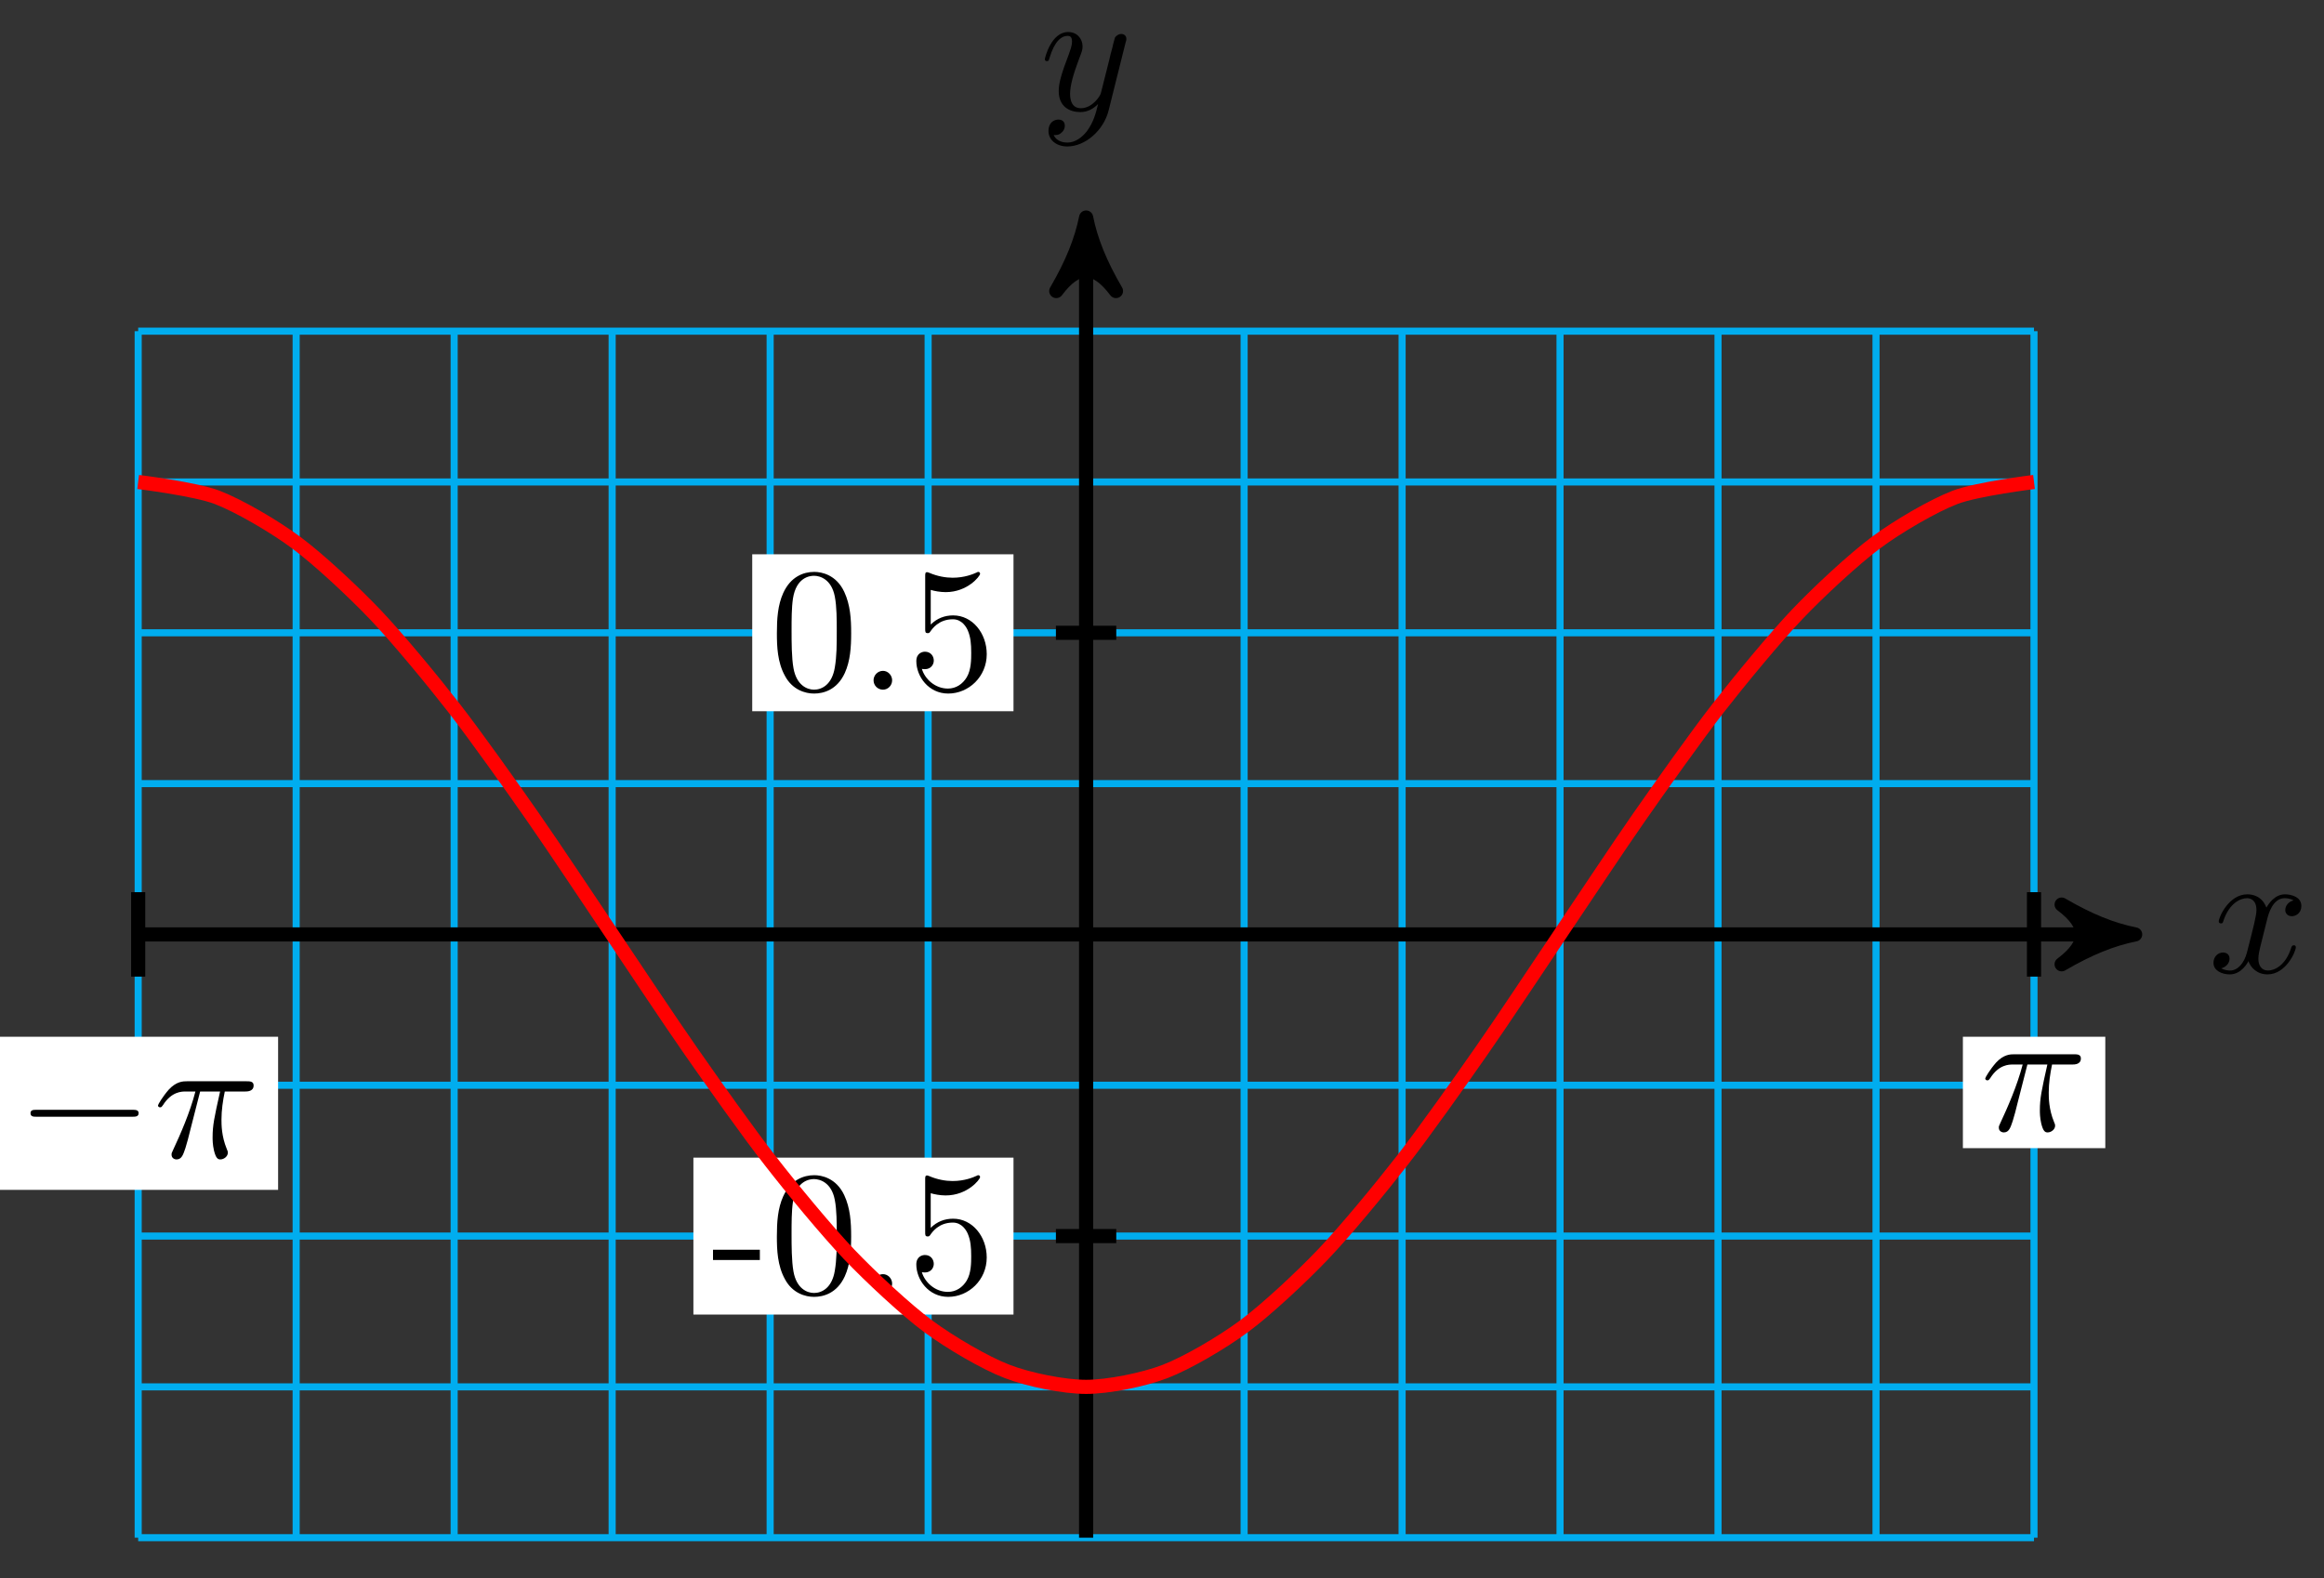 <?xml version="1.0" encoding="UTF-8"?>
<svg xmlns="http://www.w3.org/2000/svg" xmlns:xlink="http://www.w3.org/1999/xlink" width="131pt" height="89pt" viewBox="0 0 131 89" version="1.1">
<rect x="0" y="0" width="131" height="89" fill="#333333" stroke="none"/>
<defs>
<g>
<symbol overflow="visible" id="glyph0-0">
<path style="stroke:none;" d=""/>
</symbol>
<symbol overflow="visible" id="glyph0-1">
<path style="stroke:none;" d="M 3.328 -3.016 C 3.391 -3.266 3.625 -4.188 4.312 -4.188 C 4.359 -4.188 4.609 -4.188 4.812 -4.062 C 4.531 -4 4.344 -3.766 4.344 -3.516 C 4.344 -3.359 4.453 -3.172 4.719 -3.172 C 4.938 -3.172 5.25 -3.344 5.25 -3.75 C 5.25 -4.266 4.672 -4.406 4.328 -4.406 C 3.75 -4.406 3.406 -3.875 3.281 -3.656 C 3.031 -4.312 2.5 -4.406 2.203 -4.406 C 1.172 -4.406 0.594 -3.125 0.594 -2.875 C 0.594 -2.766 0.703 -2.766 0.719 -2.766 C 0.797 -2.766 0.828 -2.797 0.844 -2.875 C 1.188 -3.938 1.844 -4.188 2.188 -4.188 C 2.375 -4.188 2.719 -4.094 2.719 -3.516 C 2.719 -3.203 2.547 -2.547 2.188 -1.141 C 2.031 -0.531 1.672 -0.109 1.234 -0.109 C 1.172 -0.109 0.953 -0.109 0.734 -0.234 C 0.984 -0.297 1.203 -0.5 1.203 -0.781 C 1.203 -1.047 0.984 -1.125 0.844 -1.125 C 0.531 -1.125 0.297 -0.875 0.297 -0.547 C 0.297 -0.094 0.781 0.109 1.219 0.109 C 1.891 0.109 2.25 -0.594 2.266 -0.641 C 2.391 -0.281 2.75 0.109 3.344 0.109 C 4.375 0.109 4.938 -1.172 4.938 -1.422 C 4.938 -1.531 4.859 -1.531 4.828 -1.531 C 4.734 -1.531 4.719 -1.484 4.688 -1.422 C 4.359 -0.344 3.688 -0.109 3.375 -0.109 C 2.984 -0.109 2.828 -0.422 2.828 -0.766 C 2.828 -0.984 2.875 -1.203 2.984 -1.641 Z M 3.328 -3.016 "/>
</symbol>
<symbol overflow="visible" id="glyph0-2">
<path style="stroke:none;" d="M 4.844 -3.797 C 4.891 -3.938 4.891 -3.953 4.891 -4.031 C 4.891 -4.203 4.75 -4.297 4.594 -4.297 C 4.5 -4.297 4.344 -4.234 4.25 -4.094 C 4.234 -4.031 4.141 -3.734 4.109 -3.547 C 4.031 -3.297 3.969 -3.016 3.906 -2.75 L 3.453 -0.953 C 3.422 -0.812 2.984 -0.109 2.328 -0.109 C 1.828 -0.109 1.719 -0.547 1.719 -0.922 C 1.719 -1.375 1.891 -2 2.219 -2.875 C 2.375 -3.281 2.422 -3.391 2.422 -3.594 C 2.422 -4.031 2.109 -4.406 1.609 -4.406 C 0.656 -4.406 0.297 -2.953 0.297 -2.875 C 0.297 -2.766 0.391 -2.766 0.406 -2.766 C 0.516 -2.766 0.516 -2.797 0.562 -2.953 C 0.844 -3.891 1.234 -4.188 1.578 -4.188 C 1.656 -4.188 1.828 -4.188 1.828 -3.875 C 1.828 -3.625 1.719 -3.359 1.656 -3.172 C 1.25 -2.109 1.078 -1.547 1.078 -1.078 C 1.078 -0.188 1.703 0.109 2.297 0.109 C 2.688 0.109 3.016 -0.062 3.297 -0.344 C 3.172 0.172 3.047 0.672 2.656 1.203 C 2.391 1.531 2.016 1.828 1.562 1.828 C 1.422 1.828 0.969 1.797 0.797 1.406 C 0.953 1.406 1.094 1.406 1.219 1.281 C 1.328 1.203 1.422 1.062 1.422 0.875 C 1.422 0.562 1.156 0.531 1.062 0.531 C 0.828 0.531 0.5 0.688 0.5 1.172 C 0.5 1.672 0.938 2.047 1.562 2.047 C 2.578 2.047 3.609 1.141 3.891 0.016 Z M 4.844 -3.797 "/>
</symbol>
<symbol overflow="visible" id="glyph0-3">
<path style="stroke:none;" d="M 2.641 -3.719 L 3.766 -3.719 C 3.438 -2.25 3.344 -1.812 3.344 -1.141 C 3.344 -1 3.344 -0.734 3.422 -0.391 C 3.531 0.047 3.641 0.109 3.781 0.109 C 3.984 0.109 4.203 -0.062 4.203 -0.266 C 4.203 -0.328 4.203 -0.344 4.141 -0.484 C 3.844 -1.203 3.844 -1.859 3.844 -2.141 C 3.844 -2.656 3.922 -3.203 4.031 -3.719 L 5.156 -3.719 C 5.297 -3.719 5.656 -3.719 5.656 -4.062 C 5.656 -4.297 5.438 -4.297 5.25 -4.297 L 1.906 -4.297 C 1.688 -4.297 1.312 -4.297 0.875 -3.828 C 0.531 -3.438 0.266 -2.984 0.266 -2.938 C 0.266 -2.922 0.266 -2.828 0.391 -2.828 C 0.469 -2.828 0.484 -2.875 0.547 -2.953 C 1.031 -3.719 1.609 -3.719 1.812 -3.719 L 2.375 -3.719 C 2.062 -2.516 1.531 -1.312 1.109 -0.406 C 1.031 -0.25 1.031 -0.234 1.031 -0.156 C 1.031 0.031 1.188 0.109 1.312 0.109 C 1.609 0.109 1.688 -0.172 1.812 -0.531 C 1.953 -1 1.953 -1.016 2.078 -1.516 Z M 2.641 -3.719 "/>
</symbol>
<symbol overflow="visible" id="glyph1-0">
<path style="stroke:none;" d=""/>
</symbol>
<symbol overflow="visible" id="glyph1-1">
<path style="stroke:none;" d="M 2.75 -1.859 L 2.75 -2.438 L 0.109 -2.438 L 0.109 -1.859 Z M 2.75 -1.859 "/>
</symbol>
<symbol overflow="visible" id="glyph1-2">
<path style="stroke:none;" d="M 4.578 -3.188 C 4.578 -3.984 4.531 -4.781 4.188 -5.516 C 3.734 -6.484 2.906 -6.641 2.5 -6.641 C 1.891 -6.641 1.172 -6.375 0.75 -5.453 C 0.438 -4.766 0.391 -3.984 0.391 -3.188 C 0.391 -2.438 0.422 -1.547 0.844 -0.781 C 1.266 0.016 2 0.219 2.484 0.219 C 3.016 0.219 3.781 0.016 4.219 -0.938 C 4.531 -1.625 4.578 -2.406 4.578 -3.188 Z M 3.766 -3.312 C 3.766 -2.562 3.766 -1.891 3.656 -1.25 C 3.5 -0.297 2.938 0 2.484 0 C 2.094 0 1.5 -0.25 1.328 -1.203 C 1.219 -1.797 1.219 -2.719 1.219 -3.312 C 1.219 -3.953 1.219 -4.609 1.297 -5.141 C 1.484 -6.328 2.234 -6.422 2.484 -6.422 C 2.812 -6.422 3.469 -6.234 3.656 -5.25 C 3.766 -4.688 3.766 -3.938 3.766 -3.312 Z M 3.766 -3.312 "/>
</symbol>
<symbol overflow="visible" id="glyph1-3">
<path style="stroke:none;" d="M 1.906 -0.531 C 1.906 -0.812 1.672 -1.062 1.391 -1.062 C 1.094 -1.062 0.859 -0.812 0.859 -0.531 C 0.859 -0.234 1.094 0 1.391 0 C 1.672 0 1.906 -0.234 1.906 -0.531 Z M 1.906 -0.531 "/>
</symbol>
<symbol overflow="visible" id="glyph1-4">
<path style="stroke:none;" d="M 4.469 -2 C 4.469 -3.188 3.656 -4.188 2.578 -4.188 C 2.109 -4.188 1.672 -4.031 1.312 -3.672 L 1.312 -5.625 C 1.516 -5.562 1.844 -5.5 2.156 -5.5 C 3.391 -5.5 4.094 -6.406 4.094 -6.531 C 4.094 -6.594 4.062 -6.641 3.984 -6.641 C 3.984 -6.641 3.953 -6.641 3.906 -6.609 C 3.703 -6.516 3.219 -6.312 2.547 -6.312 C 2.156 -6.312 1.688 -6.391 1.219 -6.594 C 1.141 -6.625 1.109 -6.625 1.109 -6.625 C 1 -6.625 1 -6.547 1 -6.391 L 1 -3.438 C 1 -3.266 1 -3.188 1.141 -3.188 C 1.219 -3.188 1.234 -3.203 1.281 -3.266 C 1.391 -3.422 1.75 -3.969 2.562 -3.969 C 3.078 -3.969 3.328 -3.516 3.406 -3.328 C 3.562 -2.953 3.594 -2.578 3.594 -2.078 C 3.594 -1.719 3.594 -1.125 3.344 -0.703 C 3.109 -0.312 2.734 -0.062 2.281 -0.062 C 1.562 -0.062 0.984 -0.594 0.812 -1.172 C 0.844 -1.172 0.875 -1.156 0.984 -1.156 C 1.312 -1.156 1.484 -1.406 1.484 -1.641 C 1.484 -1.891 1.312 -2.141 0.984 -2.141 C 0.844 -2.141 0.5 -2.062 0.5 -1.609 C 0.5 -0.75 1.188 0.219 2.297 0.219 C 3.453 0.219 4.469 -0.734 4.469 -2 Z M 4.469 -2 "/>
</symbol>
<symbol overflow="visible" id="glyph2-0">
<path style="stroke:none;" d=""/>
</symbol>
<symbol overflow="visible" id="glyph2-1">
<path style="stroke:none;" d="M 6.562 -2.297 C 6.734 -2.297 6.922 -2.297 6.922 -2.5 C 6.922 -2.688 6.734 -2.688 6.562 -2.688 L 1.172 -2.688 C 1 -2.688 0.828 -2.688 0.828 -2.5 C 0.828 -2.297 1 -2.297 1.172 -2.297 Z M 6.562 -2.297 "/>
</symbol>
</g>
</defs>
<g id="surface1">
<path style="fill:none;stroke-width:0.399;stroke-linecap:butt;stroke-linejoin:miter;stroke:rgb(0%,67.839%,93.729%);stroke-opacity:1;stroke-miterlimit:10;" d="M -53.433 -34.015 L 53.431 -34.015 M -53.433 -25.511 L 53.431 -25.511 M -53.433 -17.008 L 53.431 -17.008 M -53.433 -8.504 L 53.431 -8.504 M -53.433 -0 L 53.431 -0 M -53.433 8.503 L 53.431 8.503 M -53.433 17.007 L 53.431 17.007 M -53.433 25.511 L 53.431 25.511 M -53.433 34.014 L 53.431 34.014 M -53.433 -34.015 L -53.433 34.014 M -44.528 -34.015 L -44.528 34.014 M -35.622 -34.015 L -35.622 34.014 M -26.716 -34.015 L -26.716 34.014 M -17.81 -34.015 L -17.81 34.014 M -8.905 -34.015 L -8.905 34.014 M 0.001 -34.015 L 0.001 34.014 M 8.907 -34.015 L 8.907 34.014 M 17.812 -34.015 L 17.812 34.014 M 26.714 -34.015 L 26.714 34.014 M 35.62 -34.015 L 35.62 34.014 M 44.526 -34.015 L 44.526 34.014 M 53.431 -34.015 L 53.431 34.014 " transform="matrix(1,0,0,-1,61.222,52.687)"/>
<path style="fill:none;stroke-width:0.797;stroke-linecap:butt;stroke-linejoin:miter;stroke:rgb(0%,0%,0%);stroke-opacity:1;stroke-miterlimit:10;" d="M -53.433 -0 L 58.095 -0 " transform="matrix(1,0,0,-1,61.222,52.687)"/>
<path style="fill-rule:nonzero;fill:rgb(0%,0%,0%);fill-opacity:1;stroke-width:0.797;stroke-linecap:butt;stroke-linejoin:round;stroke:rgb(0%,0%,0%);stroke-opacity:1;stroke-miterlimit:10;" d="M 1.036 -0 C -0.261 0.257 -1.554 0.777 -3.108 1.683 C -1.554 0.519 -1.554 -0.52 -3.108 -1.684 C -1.554 -0.778 -0.261 -0.258 1.036 -0 Z M 1.036 -0 " transform="matrix(1,0,0,-1,119.319,52.687)"/>
<g style="fill:rgb(0%,0%,0%);fill-opacity:1;">
  <use xlink:href="#glyph0-1" x="124.473" y="54.832"/>
</g>
<path style="fill:none;stroke-width:0.797;stroke-linecap:butt;stroke-linejoin:miter;stroke:rgb(0%,0%,0%);stroke-opacity:1;stroke-miterlimit:10;" d="M 0.001 -34.015 L 0.001 39.385 " transform="matrix(1,0,0,-1,61.222,52.687)"/>
<path style="fill-rule:nonzero;fill:rgb(0%,0%,0%);fill-opacity:1;stroke-width:0.797;stroke-linecap:butt;stroke-linejoin:round;stroke:rgb(0%,0%,0%);stroke-opacity:1;stroke-miterlimit:10;" d="M 1.036 -0.001 C -0.257 0.261 -1.554 0.776 -3.109 1.682 C -1.554 0.518 -1.554 -0.517 -3.109 -1.684 C -1.554 -0.778 -0.257 -0.259 1.036 -0.001 Z M 1.036 -0.001 " transform="matrix(0,-1,-1,0,61.222,13.301)"/>
<g style="fill:rgb(0%,0%,0%);fill-opacity:1;">
  <use xlink:href="#glyph0-2" x="58.6" y="6.211"/>
</g>
<path style="fill:none;stroke-width:0.797;stroke-linecap:butt;stroke-linejoin:miter;stroke:rgb(0%,0%,0%);stroke-opacity:1;stroke-miterlimit:10;" d="M 1.7 -17.008 L -1.702 -17.008 " transform="matrix(1,0,0,-1,61.222,52.687)"/>
<path style=" stroke:none;fill-rule:nonzero;fill:rgb(100%,100%,100%);fill-opacity:1;" d="M 39.086 74.121 L 57.129 74.121 L 57.129 65.273 L 39.086 65.273 Z M 39.086 74.121 "/>
<g style="fill:rgb(0%,0%,0%);fill-opacity:1;">
  <use xlink:href="#glyph1-1" x="40.082" y="72.904"/>
  <use xlink:href="#glyph1-2" x="43.4" y="72.904"/>
  <use xlink:href="#glyph1-3" x="48.382" y="72.904"/>
  <use xlink:href="#glyph1-4" x="51.151" y="72.904"/>
</g>
<path style="fill:none;stroke-width:0.797;stroke-linecap:butt;stroke-linejoin:miter;stroke:rgb(0%,0%,0%);stroke-opacity:1;stroke-miterlimit:10;" d="M 1.7 17.007 L -1.702 17.007 " transform="matrix(1,0,0,-1,61.222,52.687)"/>
<path style=" stroke:none;fill-rule:nonzero;fill:rgb(100%,100%,100%);fill-opacity:1;" d="M 42.402 40.102 L 57.129 40.102 L 57.129 31.254 L 42.402 31.254 Z M 42.402 40.102 "/>
<g style="fill:rgb(0%,0%,0%);fill-opacity:1;">
  <use xlink:href="#glyph1-2" x="43.401" y="38.887"/>
  <use xlink:href="#glyph1-3" x="48.382" y="38.887"/>
  <use xlink:href="#glyph1-4" x="51.152" y="38.887"/>
</g>
<path style="fill:none;stroke-width:0.797;stroke-linecap:butt;stroke-linejoin:miter;stroke:rgb(0%,0%,0%);stroke-opacity:1;stroke-miterlimit:10;" d="M 53.431 2.382 L 53.431 -2.379 " transform="matrix(1,0,0,-1,61.222,52.687)"/>
<path style=" stroke:none;fill-rule:nonzero;fill:rgb(100%,100%,100%);fill-opacity:1;" d="M 110.645 64.738 L 118.672 64.738 L 118.672 58.457 L 110.645 58.457 Z M 110.645 64.738 "/>
<g style="fill:rgb(0%,0%,0%);fill-opacity:1;">
  <use xlink:href="#glyph0-3" x="111.64" y="63.742"/>
</g>
<path style="fill:none;stroke-width:0.797;stroke-linecap:butt;stroke-linejoin:miter;stroke:rgb(0%,0%,0%);stroke-opacity:1;stroke-miterlimit:10;" d="M -53.433 2.382 L -53.433 -2.379 " transform="matrix(1,0,0,-1,61.222,52.687)"/>
<path style=" stroke:none;fill-rule:nonzero;fill:rgb(100%,100%,100%);fill-opacity:1;" d="M -0.105 67.09 L 15.676 67.09 L 15.676 58.457 L -0.105 58.457 Z M -0.105 67.09 "/>
<g style="fill:rgb(0%,0%,0%);fill-opacity:1;">
  <use xlink:href="#glyph2-1" x="0.892" y="65.264"/>
</g>
<g style="fill:rgb(0%,0%,0%);fill-opacity:1;">
  <use xlink:href="#glyph0-3" x="8.64" y="65.264"/>
</g>
<path style="fill:none;stroke-width:0.797;stroke-linecap:butt;stroke-linejoin:miter;stroke:rgb(100%,0%,0%);stroke-opacity:1;stroke-miterlimit:10;" d="M -53.433 25.511 C -53.433 25.511 -50.215 25.116 -48.98 24.643 C -47.746 24.167 -45.762 23.011 -44.528 22.093 C -43.293 21.179 -41.309 19.335 -40.075 18.038 C -38.84 16.745 -36.856 14.343 -35.622 12.757 C -34.388 11.167 -32.403 8.374 -31.169 6.601 C -29.935 4.832 -27.954 1.832 -26.716 -0 C -25.482 -1.832 -23.501 -4.832 -22.263 -6.602 C -21.029 -8.371 -19.049 -11.168 -17.81 -12.754 C -16.576 -14.344 -14.596 -16.742 -13.358 -18.039 C -12.123 -19.336 -10.143 -21.175 -8.905 -22.093 C -7.67 -23.007 -5.69 -24.168 -4.452 -24.64 C -3.218 -25.117 -1.237 -25.511 0.001 -25.511 C 1.235 -25.511 3.216 -25.117 4.45 -24.644 C 5.688 -24.168 7.669 -23.011 8.903 -22.093 C 10.141 -21.179 12.121 -19.336 13.356 -18.039 C 14.594 -16.746 16.574 -14.344 17.809 -12.758 C 19.047 -11.172 21.027 -8.375 22.261 -6.606 C 23.5 -4.836 25.48 -1.832 26.714 -0 C 27.952 1.832 29.933 4.832 31.167 6.601 C 32.405 8.371 34.386 11.167 35.62 12.753 C 36.858 14.339 38.839 16.741 40.073 18.038 C 41.307 19.335 43.291 21.175 44.526 22.093 C 45.76 23.011 47.744 24.167 48.979 24.643 C 50.213 25.116 53.431 25.511 53.431 25.511 " transform="matrix(1,0,0,-1,61.222,52.687)"/>
</g>
</svg>
